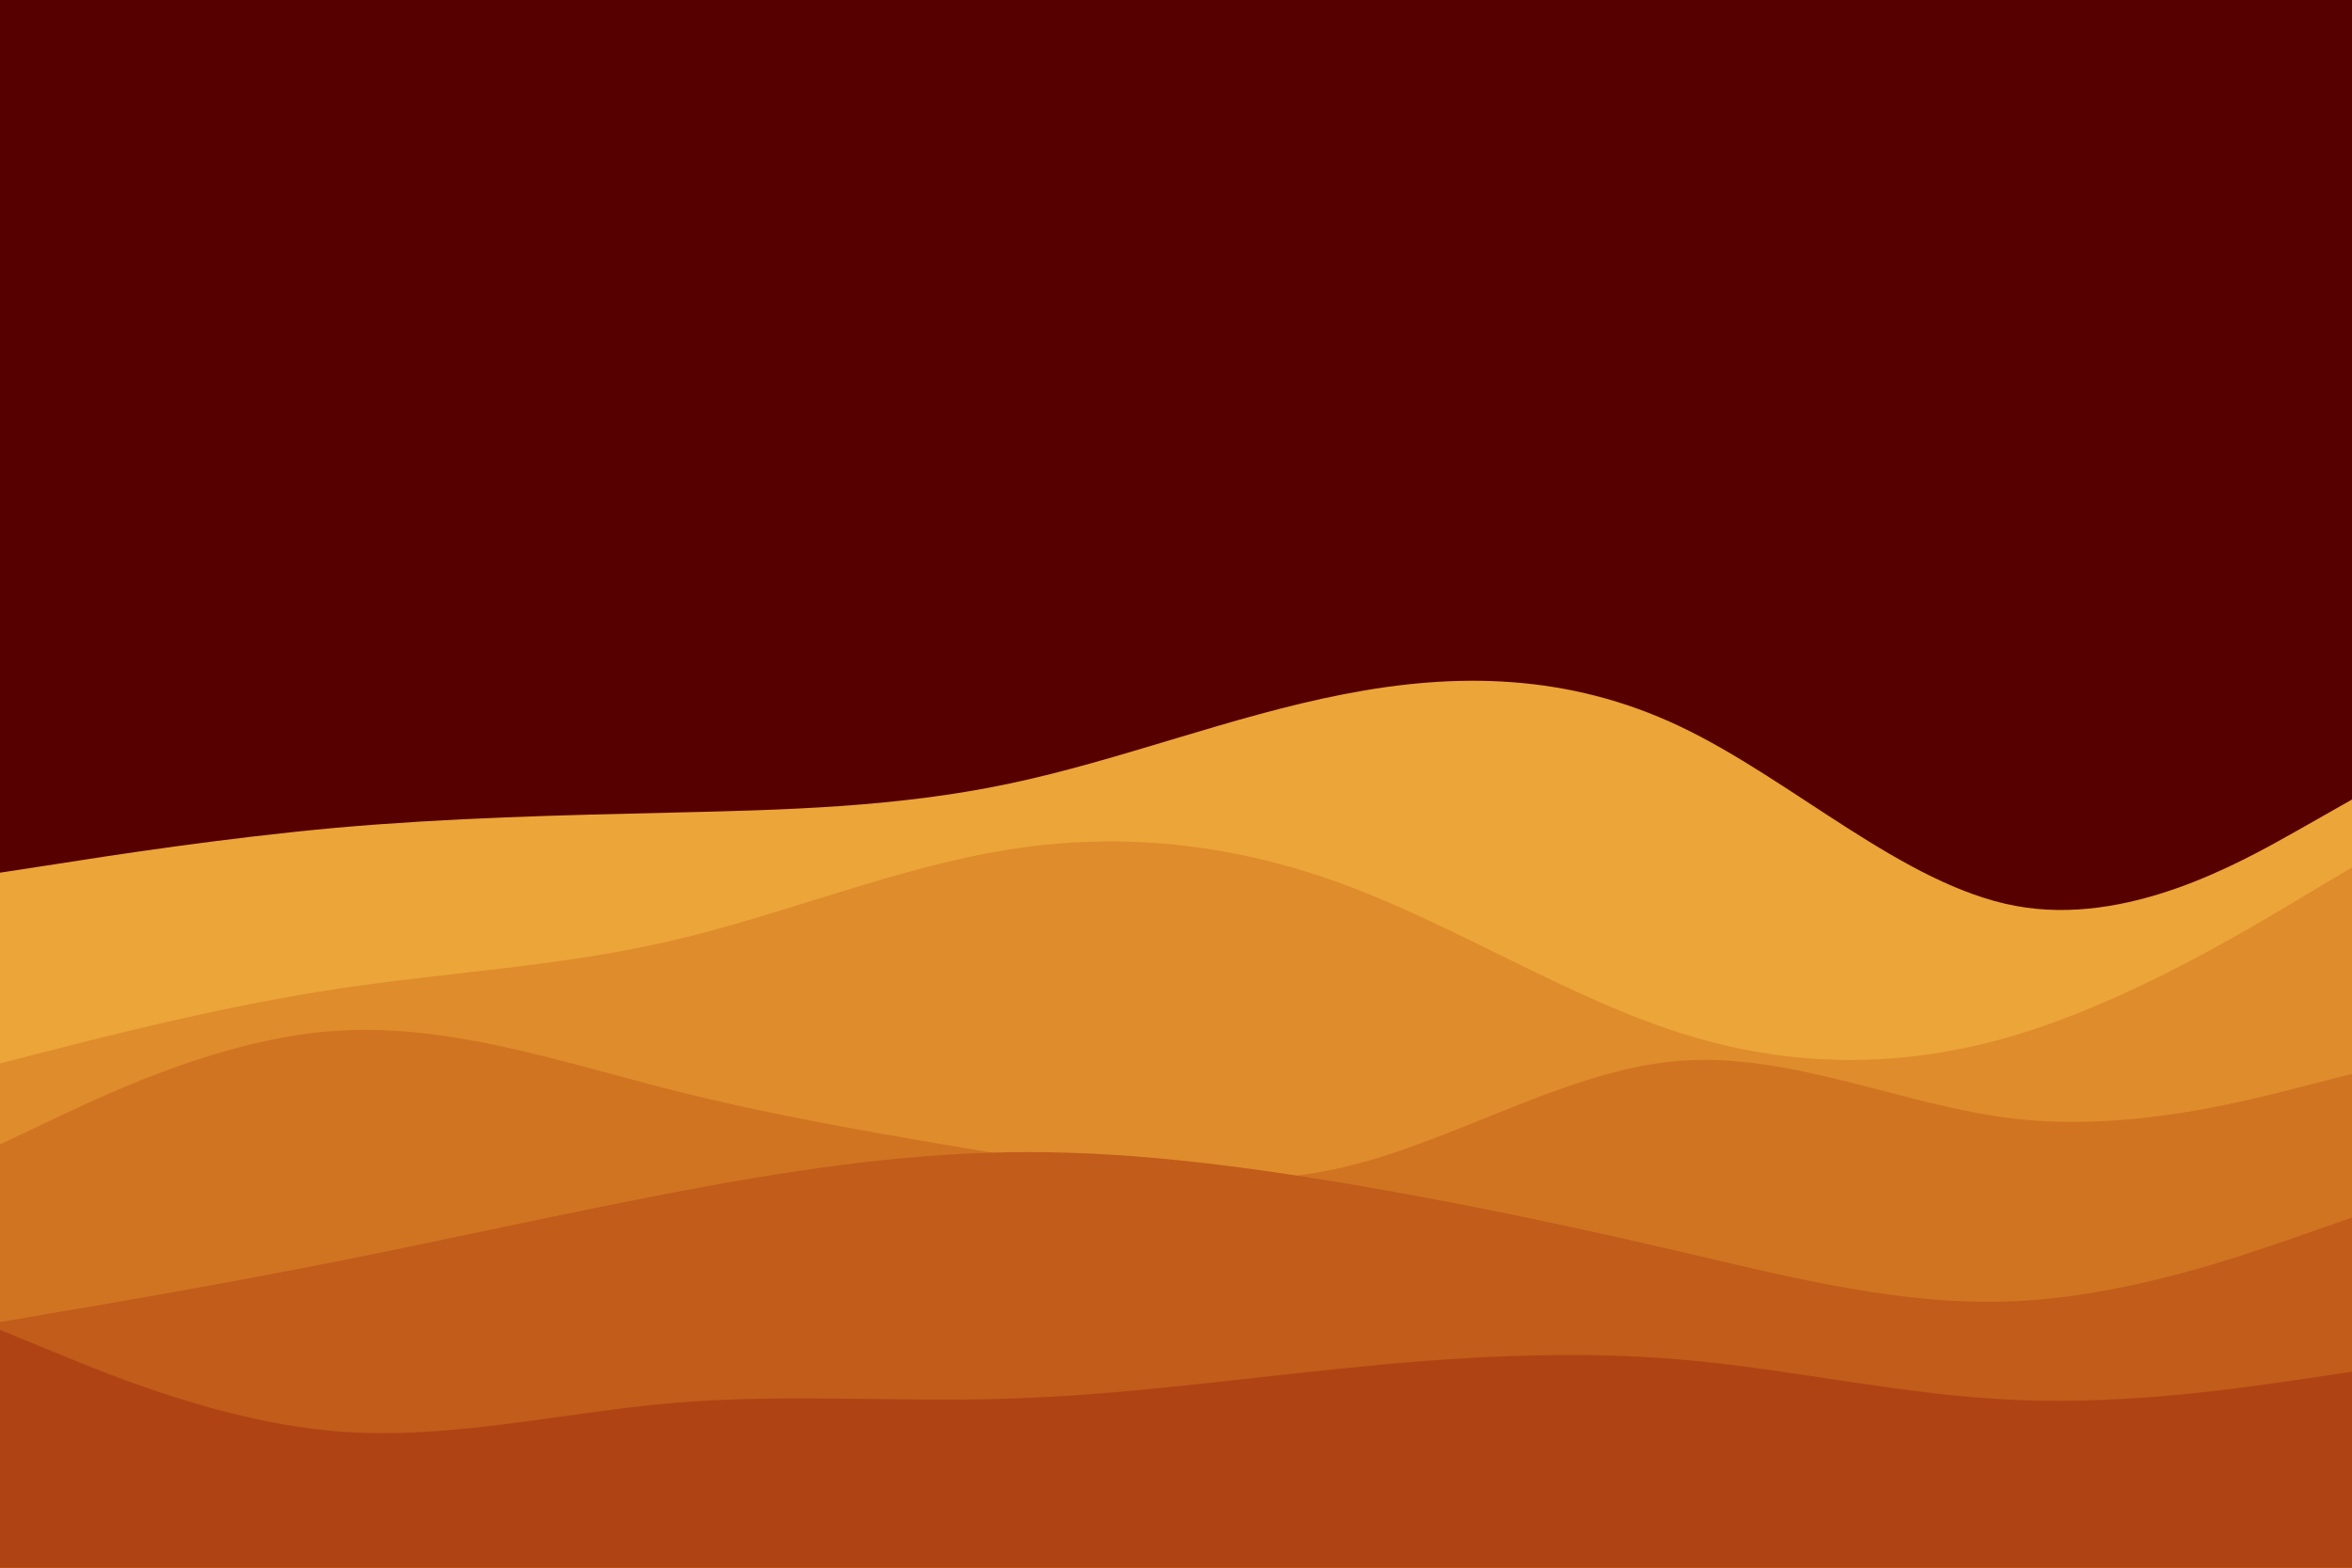 <svg id="visual" viewBox="0 0 900 600" width="900" height="600" xmlns="http://www.w3.org/2000/svg" xmlns:xlink="http://www.w3.org/1999/xlink" version="1.1"><rect x="0" y="0" width="900" height="600" fill="#570000"></rect><path d="M0 334L21.5 330.7C43 327.3 86 320.7 128.8 316.8C171.7 313 214.3 312 257.2 311C300 310 343 309 385.8 300C428.7 291 471.3 274 514.2 265.7C557 257.3 600 257.7 642.8 278C685.7 298.3 728.3 338.7 771.2 346.7C814 354.7 857 330.3 878.5 318.2L900 306L900 601L878.5 601C857 601 814 601 771.2 601C728.3 601 685.7 601 642.8 601C600 601 557 601 514.2 601C471.3 601 428.7 601 385.8 601C343 601 300 601 257.2 601C214.3 601 171.7 601 128.8 601C86 601 43 601 21.5 601L0 601Z" fill="#eca538"></path><path d="M0 407L21.5 401.5C43 396 86 385 128.8 378.5C171.7 372 214.3 370 257.2 360C300 350 343 332 385.8 325.2C428.7 318.3 471.3 322.7 514.2 338.5C557 354.3 600 381.7 642.8 395.3C685.7 409 728.3 409 771.2 396.2C814 383.3 857 357.7 878.5 344.8L900 332L900 601L878.5 601C857 601 814 601 771.2 601C728.3 601 685.7 601 642.8 601C600 601 557 601 514.2 601C471.3 601 428.7 601 385.8 601C343 601 300 601 257.2 601C214.3 601 171.7 601 128.8 601C86 601 43 601 21.5 601L0 601Z" fill="#df8c2c"></path><path d="M0 438L21.5 427.8C43 417.7 86 397.3 128.8 394.5C171.7 391.7 214.3 406.3 257.2 417.2C300 428 343 435 385.8 442.2C428.7 449.3 471.3 456.7 514.2 446.7C557 436.7 600 409.3 642.8 406C685.7 402.7 728.3 423.3 771.2 428.2C814 433 857 422 878.5 416.5L900 411L900 601L878.5 601C857 601 814 601 771.2 601C728.3 601 685.7 601 642.8 601C600 601 557 601 514.2 601C471.3 601 428.7 601 385.8 601C343 601 300 601 257.2 601C214.3 601 171.7 601 128.8 601C86 601 43 601 21.5 601L0 601Z" fill="#d07422"></path><path d="M0 506L21.5 502.3C43 498.7 86 491.3 128.8 482.8C171.7 474.3 214.3 464.7 257.2 456.5C300 448.3 343 441.7 385.8 441C428.7 440.3 471.3 445.7 514.2 452.8C557 460 600 469 642.8 479C685.7 489 728.3 500 771.2 498C814 496 857 481 878.5 473.5L900 466L900 601L878.5 601C857 601 814 601 771.2 601C728.3 601 685.7 601 642.8 601C600 601 557 601 514.2 601C471.3 601 428.7 601 385.8 601C343 601 300 601 257.2 601C214.3 601 171.7 601 128.8 601C86 601 43 601 21.5 601L0 601Z" fill="#c15c1a"></path><path d="M0 509L21.5 517.8C43 526.7 86 544.3 128.8 547.8C171.7 551.3 214.3 540.7 257.2 537C300 533.3 343 536.7 385.8 535.3C428.7 534 471.3 528 514.2 523.7C557 519.3 600 516.7 642.8 520.3C685.7 524 728.3 534 771.2 535.8C814 537.7 857 531.3 878.5 528.2L900 525L900 601L878.5 601C857 601 814 601 771.2 601C728.3 601 685.7 601 642.8 601C600 601 557 601 514.2 601C471.3 601 428.7 601 385.8 601C343 601 300 601 257.2 601C214.3 601 171.7 601 128.8 601C86 601 43 601 21.5 601L0 601Z" fill="#b04314"></path></svg>